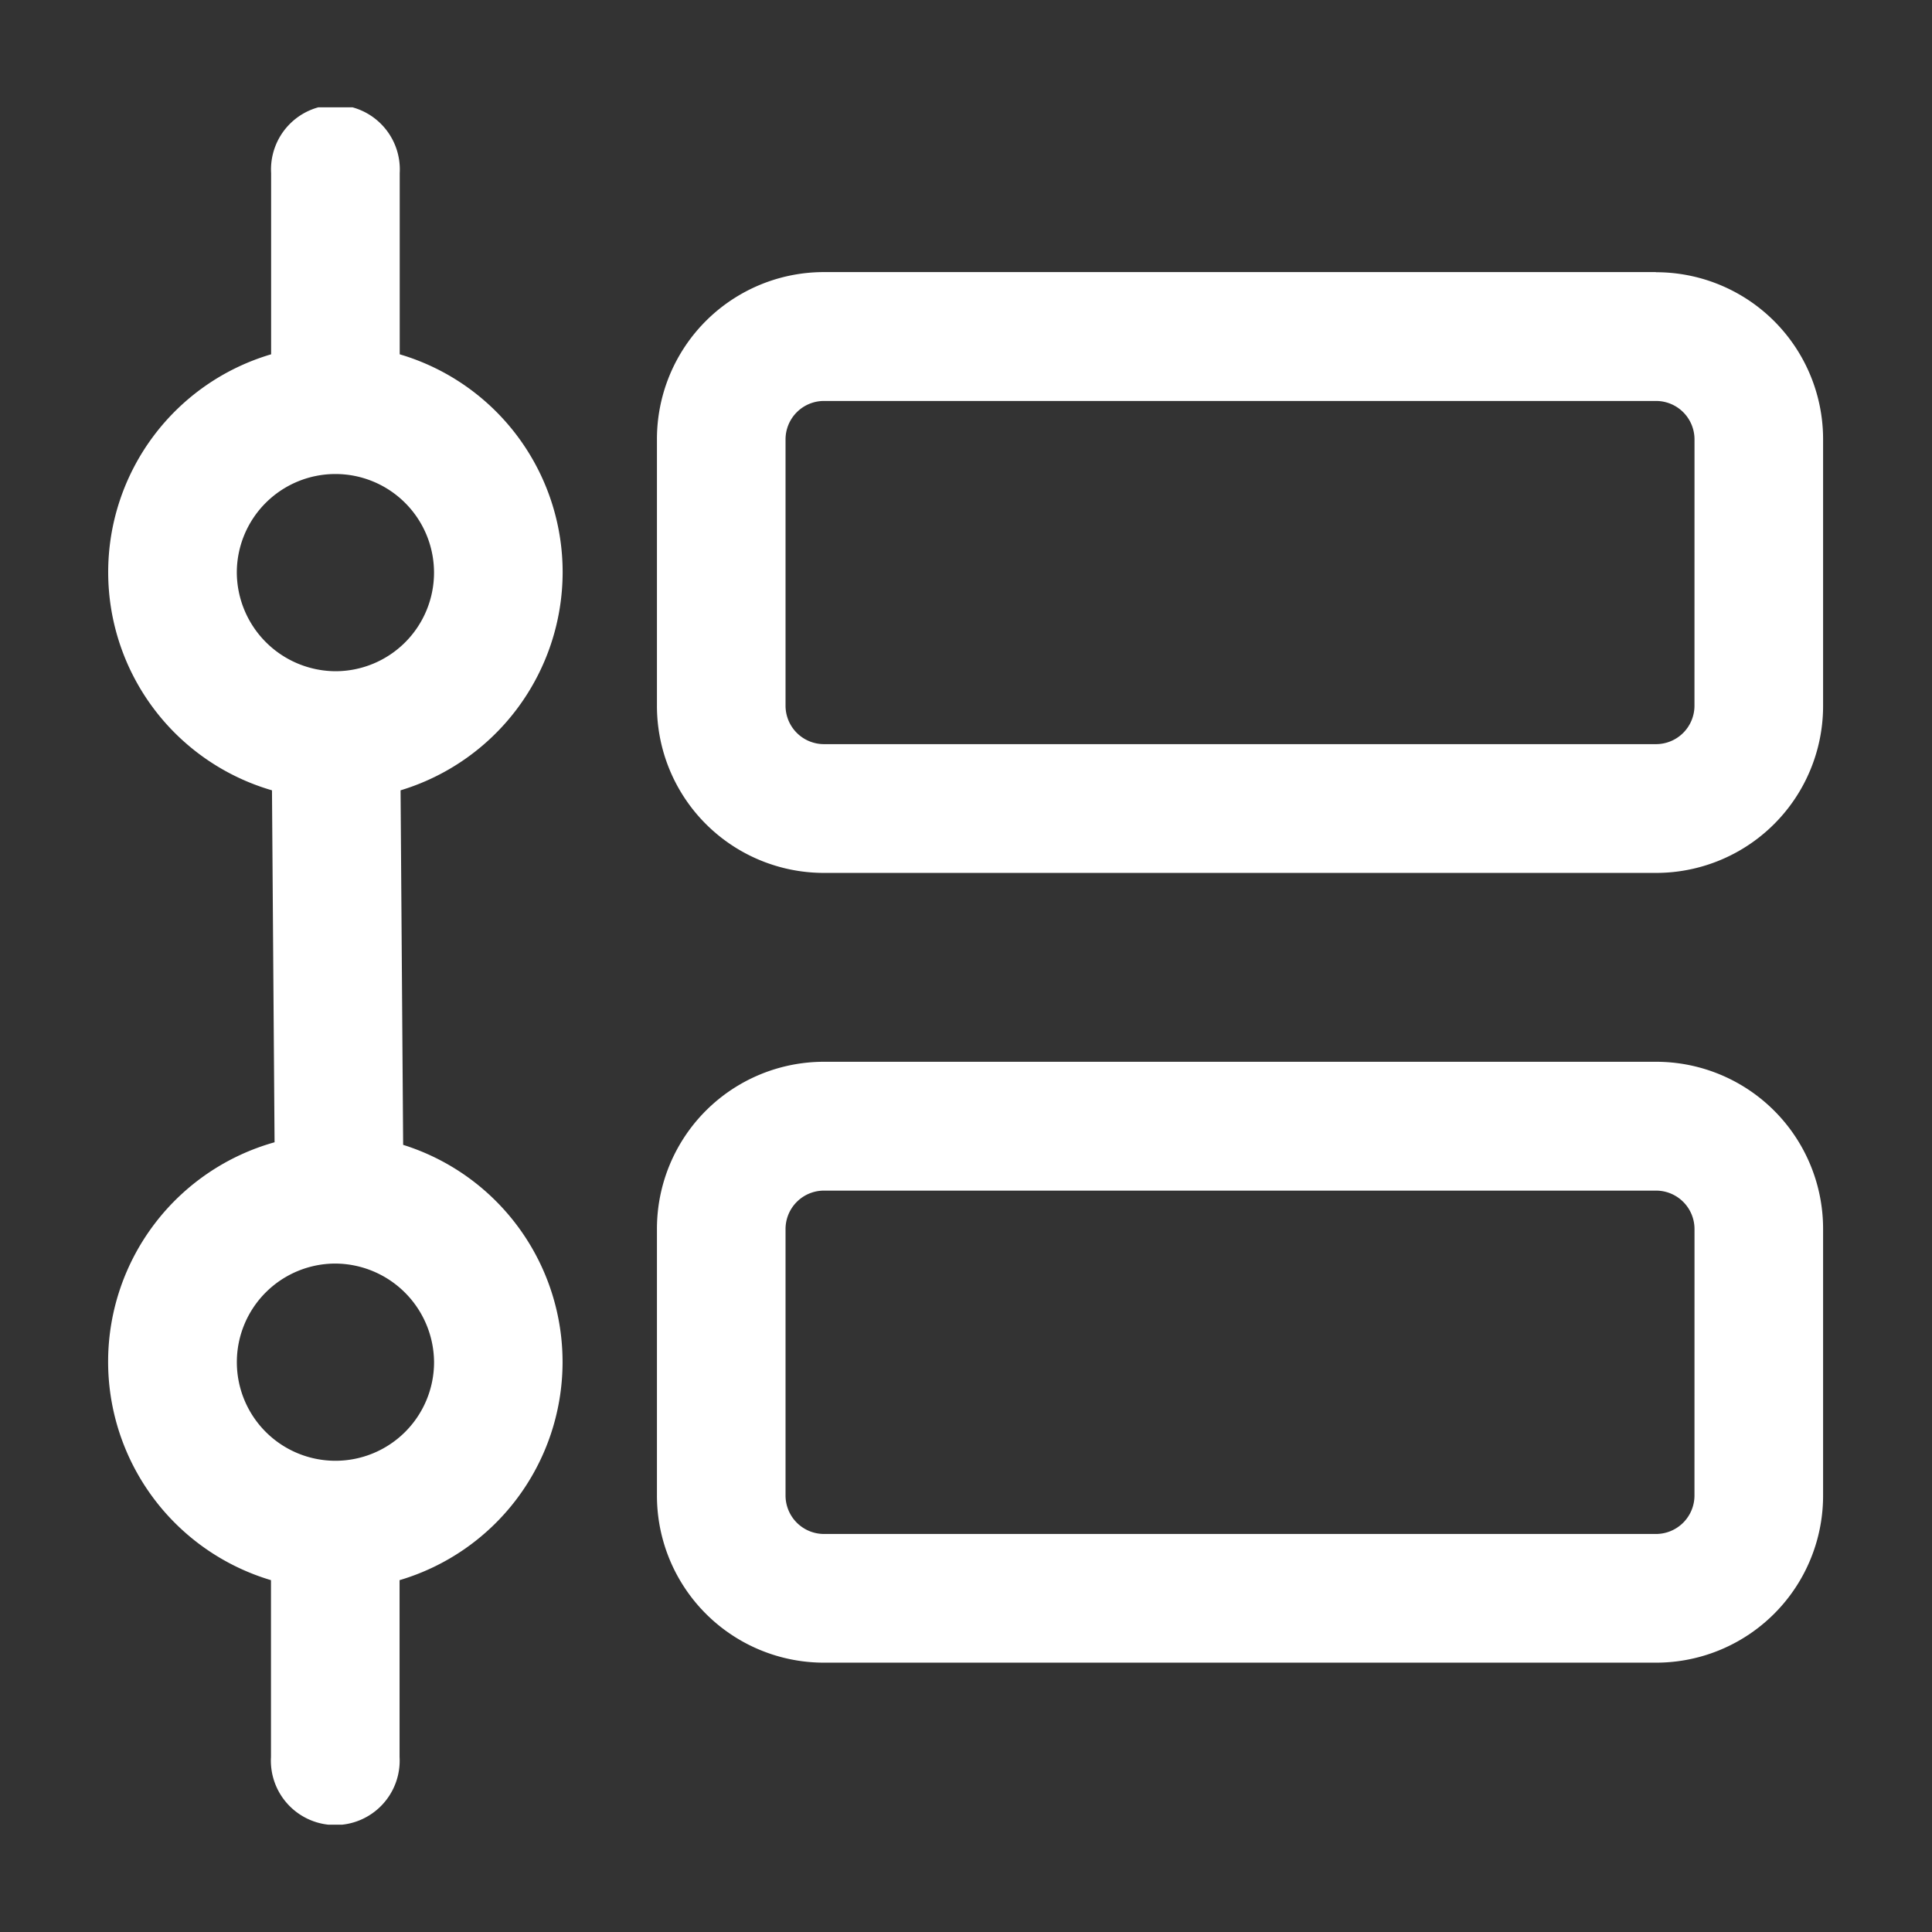 <svg xmlns="http://www.w3.org/2000/svg" xmlns:xlink="http://www.w3.org/1999/xlink" width="54" height="54" viewBox="0 0 54 54">
  <rect x="0" y="0" width="54" height="54" fill="#333333" stroke="none"/>
  <defs>
    <clipPath id="clip-path">
      <rect id="長方形_604" data-name="長方形 604" width="54" height="54" transform="translate(1029 2587)" fill="none"/>
    </clipPath>
    <clipPath id="clip-path-2">
      <rect id="長方形_199" data-name="長方形 199" width="48" height="48" transform="translate(-0.031)" fill="none"/>
    </clipPath>
  </defs>
  <g id="function3" transform="translate(-1029 -2587)" clip-path="url(#clip-path)">
    <g id="function3-2" data-name="function3" transform="translate(1032.031 2590)" clip-path="url(#clip-path-2)">
      <path id="パス_900" data-name="パス 900" d="M195.406,567.617a6.348,6.348,0,0,0-4.554-6.1v-5.064a1.8,1.8,0,1,0-3.594,0v5.064a6.349,6.349,0,0,0,.024,12.187l.072,9.837a6.37,6.37,0,0,0-.1,12.239v4.941a1.8,1.8,0,1,0,3.594,0v-4.941a6.36,6.36,0,0,0,.1-12.167l-.072-9.909a6.377,6.377,0,0,0,4.53-6.092Zm-9.107,0a2.756,2.756,0,1,1,2.755,2.758,2.774,2.774,0,0,1-2.755-2.758Zm5.513,22.072a2.756,2.756,0,1,1-2.758-2.758,2.774,2.774,0,0,1,2.758,2.758Zm34.15-30.47H202.715a4.667,4.667,0,0,0-4.673,4.677v7.439a4.667,4.667,0,0,0,4.673,4.677h23.248a4.667,4.667,0,0,0,4.673-4.677V563.9a4.667,4.667,0,0,0-4.673-4.677Zm1.079,12.115a1.075,1.075,0,0,1-1.079,1.079H202.715a1.075,1.075,0,0,1-1.079-1.079V563.9a1.075,1.075,0,0,1,1.079-1.079h23.248a1.075,1.075,0,0,1,1.079,1.079Zm-1.079,9.957H202.715a4.668,4.668,0,0,0-4.673,4.68v7.435a4.668,4.668,0,0,0,4.673,4.68h23.248a4.668,4.668,0,0,0,4.673-4.68v-7.435a4.668,4.668,0,0,0-4.673-4.68Zm1.079,12.115a1.076,1.076,0,0,1-1.079,1.083H202.715a1.076,1.076,0,0,1-1.079-1.083v-7.435a1.075,1.075,0,0,1,1.079-1.079h23.248a1.075,1.075,0,0,1,1.079,1.079Zm0,0" transform="translate(-182.711 -554.614)" fill="#fff"/>
    </g>
  </g>
</svg>
